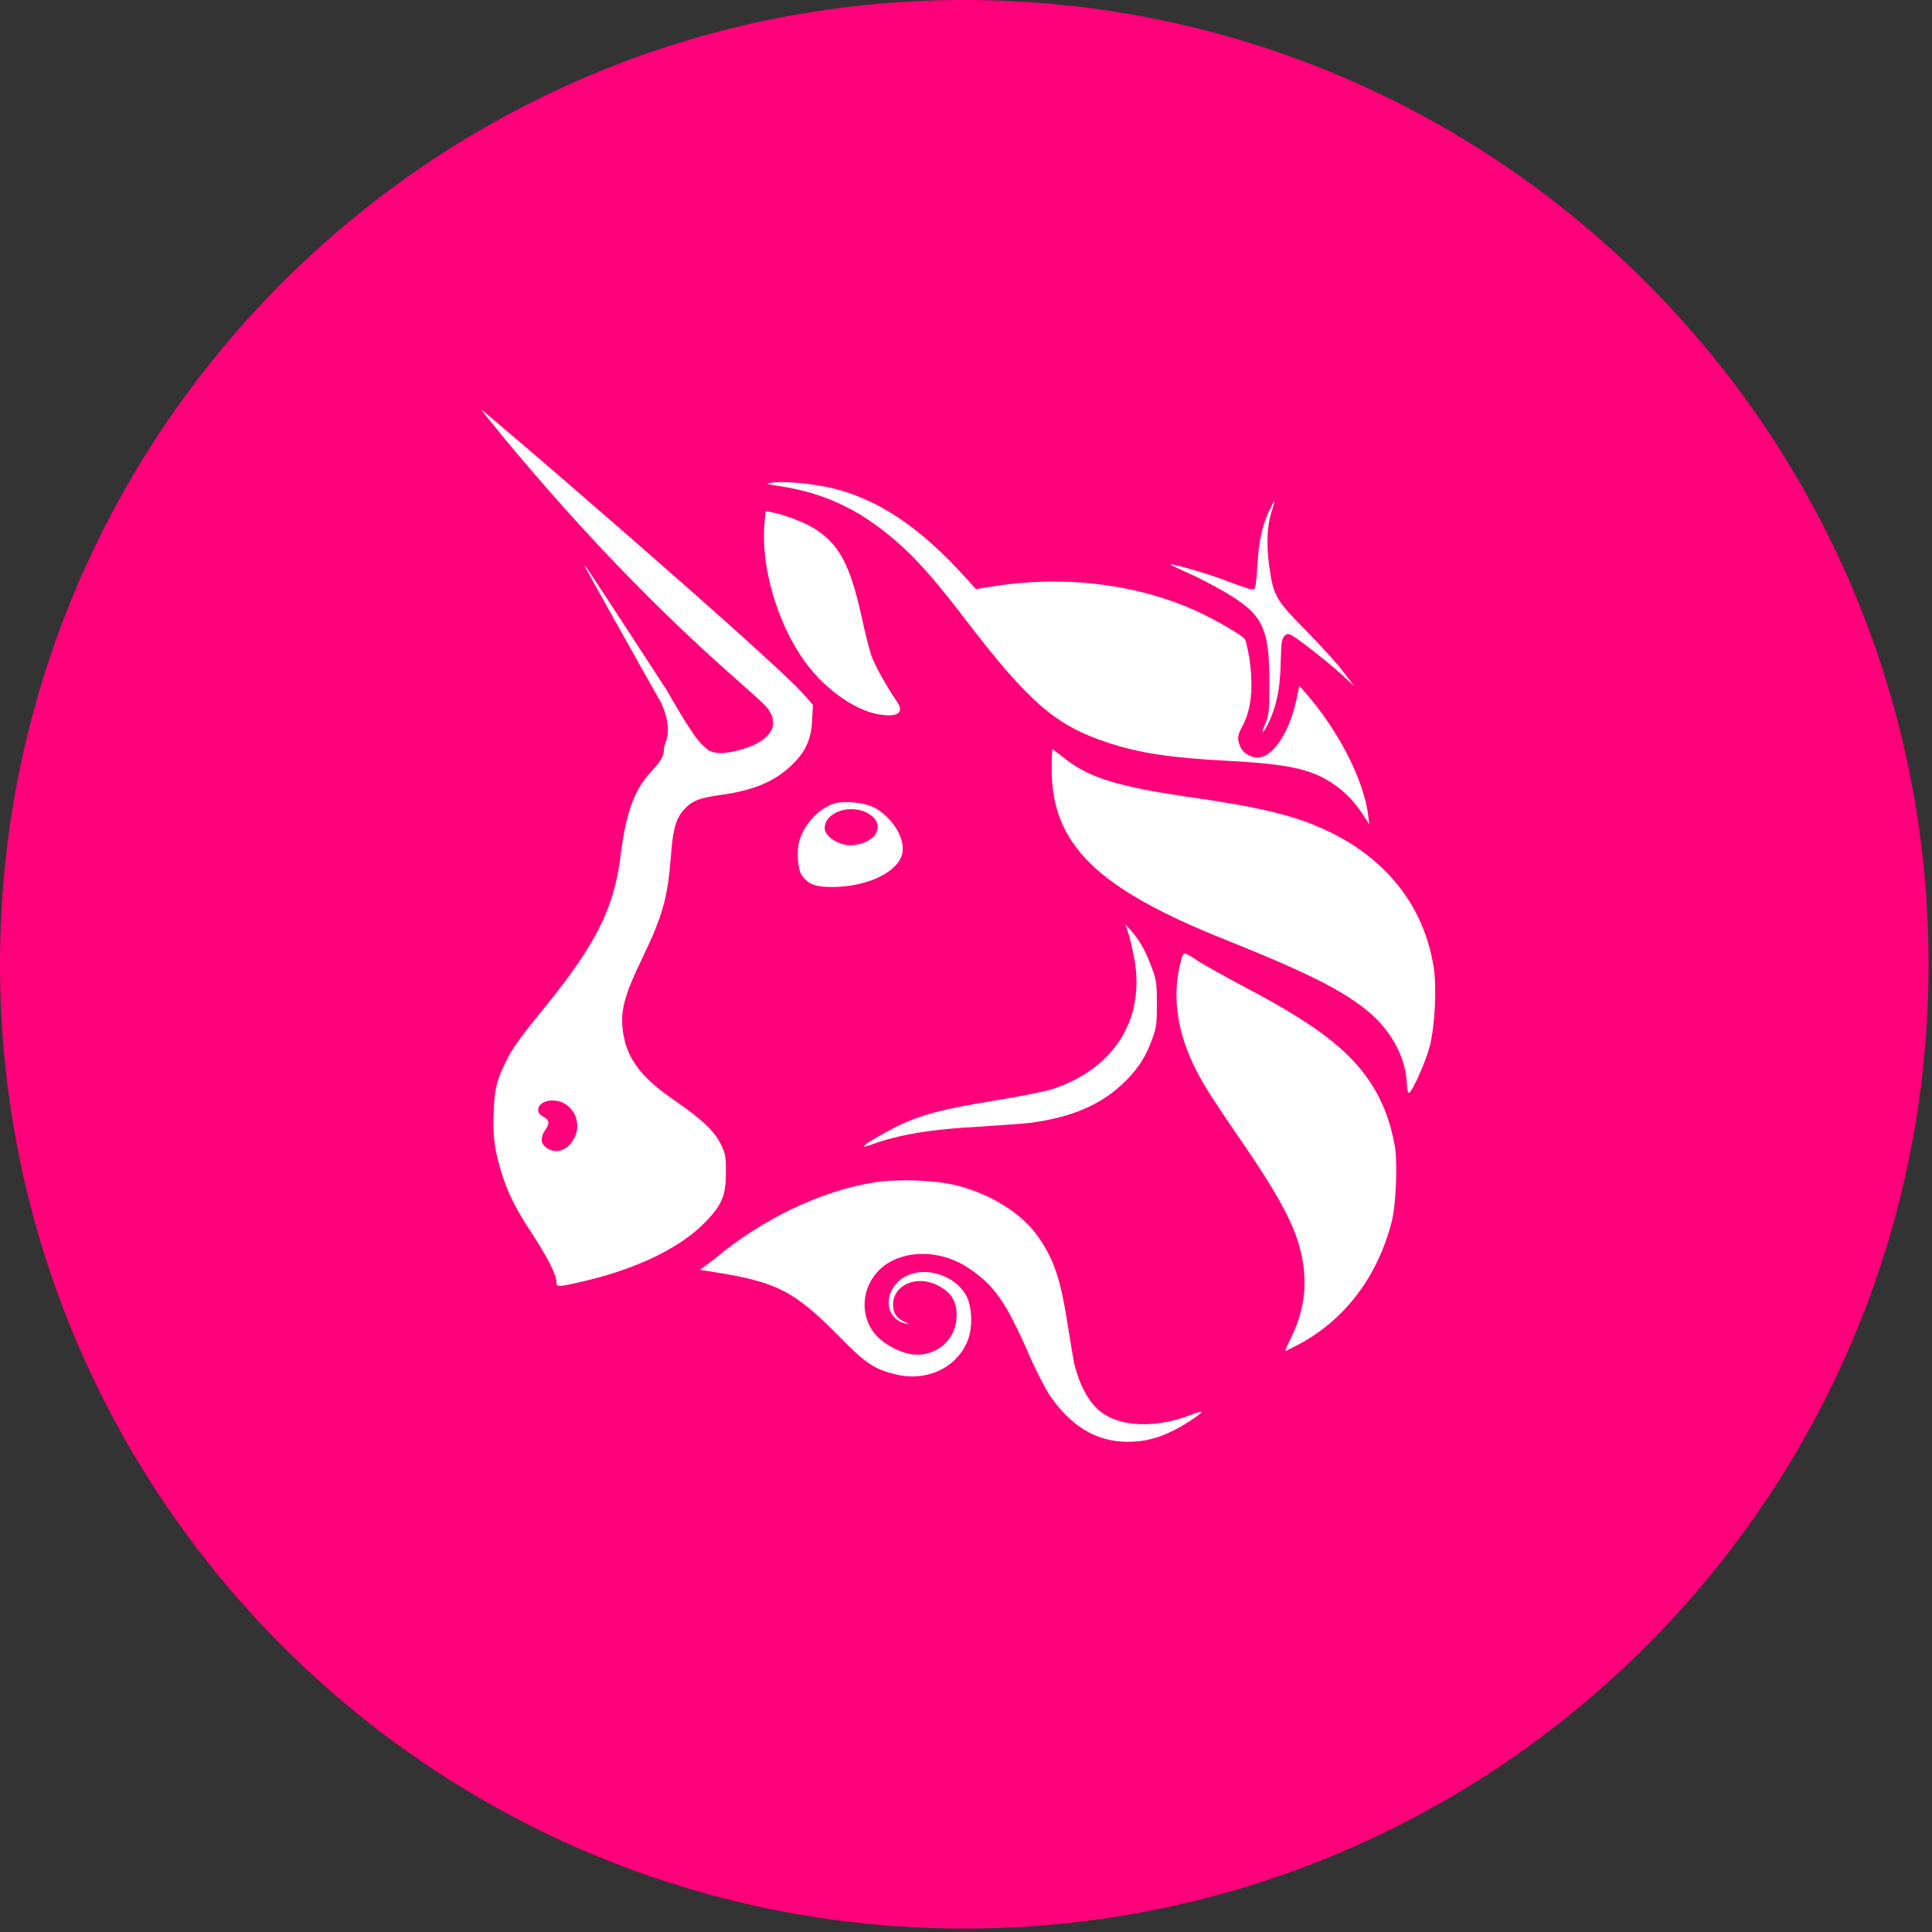 <svg width="34" height="34" viewBox="0 0 34 34" fill="none" xmlns="http://www.w3.org/2000/svg">
<rect x="0" y="0" width="34" height="34" fill="#333333" stroke="none"/>
<g id="uniswap-uni-seeklogo.com 1" clip-path="url(#clip0_646_7307)">
<g id="Group 98">
<path id="Vector" d="M16.97 33.94C26.342 33.94 33.94 26.342 33.94 16.97C33.94 7.598 26.342 0 16.97 0C7.598 0 0 7.598 0 16.97C0 26.342 7.598 33.94 16.97 33.94Z" fill="#FF007A"/>
<g id="Group 97">
<path id="Vector_2" d="M13.708 8.553C13.473 8.517 13.459 8.51 13.573 8.496C13.786 8.46 14.292 8.51 14.634 8.588C15.446 8.78 16.179 9.272 16.97 10.141L17.176 10.368L17.475 10.319C18.736 10.119 20.017 10.276 21.086 10.767C21.378 10.903 21.848 11.173 21.905 11.244C21.926 11.266 21.954 11.408 21.983 11.558C22.061 12.085 22.026 12.483 21.862 12.783C21.776 12.946 21.769 12.996 21.826 13.139C21.876 13.253 22.004 13.331 22.133 13.331C22.396 13.331 22.688 12.904 22.816 12.306L22.866 12.07L22.973 12.191C23.543 12.84 23.998 13.716 24.077 14.342L24.098 14.506L23.998 14.356C23.834 14.1 23.664 13.929 23.45 13.787C23.065 13.53 22.66 13.445 21.584 13.388C20.609 13.338 20.06 13.253 19.512 13.075C18.586 12.775 18.116 12.37 17.012 10.931C16.521 10.29 16.222 9.941 15.916 9.656C15.239 9.023 14.57 8.681 13.708 8.553Z" fill="white"/>
<path id="Vector_3" d="M22.126 9.977C22.147 9.55 22.211 9.265 22.325 9.008C22.375 8.909 22.418 8.823 22.425 8.823C22.432 8.823 22.411 8.902 22.382 8.994C22.297 9.243 22.282 9.585 22.339 9.984C22.411 10.49 22.453 10.561 22.995 11.109C23.244 11.366 23.543 11.686 23.643 11.828L23.835 12.078L23.643 11.9C23.408 11.679 22.859 11.252 22.745 11.188C22.667 11.145 22.653 11.145 22.603 11.195C22.56 11.237 22.546 11.309 22.539 11.629C22.532 12.127 22.46 12.455 22.297 12.776C22.204 12.947 22.19 12.911 22.275 12.719C22.332 12.569 22.339 12.505 22.339 12.021C22.339 11.045 22.226 10.81 21.542 10.411C21.371 10.312 21.086 10.162 20.908 10.084C20.73 10.005 20.595 9.941 20.602 9.934C20.623 9.913 21.285 10.105 21.556 10.212C21.955 10.361 22.019 10.383 22.069 10.369C22.09 10.347 22.111 10.255 22.126 9.977Z" fill="white"/>
<path id="Vector_4" d="M14.164 11.643C13.687 10.988 13.388 9.977 13.452 9.229L13.473 8.994L13.58 9.015C13.787 9.051 14.136 9.186 14.306 9.286C14.762 9.564 14.955 9.92 15.161 10.846C15.218 11.116 15.296 11.422 15.332 11.529C15.389 11.7 15.603 12.085 15.781 12.341C15.909 12.526 15.823 12.612 15.546 12.583C15.111 12.548 14.534 12.156 14.164 11.643Z" fill="white"/>
<path id="Vector_5" d="M21.541 16.528C19.298 15.631 18.508 14.855 18.508 13.537C18.508 13.345 18.515 13.188 18.522 13.188C18.529 13.188 18.615 13.253 18.714 13.331C19.17 13.694 19.676 13.851 21.086 14.05C21.912 14.171 22.382 14.271 22.816 14.406C24.183 14.855 25.031 15.774 25.23 17.02C25.287 17.383 25.252 18.059 25.159 18.423C25.081 18.707 24.853 19.213 24.796 19.234C24.782 19.242 24.76 19.177 24.76 19.085C24.739 18.615 24.497 18.159 24.098 17.817C23.649 17.44 23.037 17.127 21.541 16.528Z" fill="white"/>
<path id="Vector_6" d="M19.968 16.906C19.939 16.742 19.889 16.529 19.861 16.436L19.804 16.265L19.911 16.386C20.06 16.55 20.174 16.764 20.274 17.041C20.352 17.255 20.359 17.319 20.359 17.668C20.359 18.01 20.352 18.081 20.281 18.273C20.174 18.579 20.039 18.793 19.811 19.021C19.398 19.434 18.878 19.662 18.116 19.762C17.981 19.776 17.596 19.804 17.262 19.826C16.407 19.869 15.845 19.961 15.346 20.139C15.275 20.168 15.211 20.182 15.204 20.175C15.182 20.153 15.524 19.954 15.809 19.811C16.208 19.619 16.607 19.512 17.497 19.37C17.938 19.299 18.394 19.206 18.508 19.171C19.583 18.822 20.146 17.967 19.968 16.906Z" fill="white"/>
<path id="Vector_7" d="M20.993 18.715C20.694 18.081 20.63 17.462 20.787 16.892C20.801 16.828 20.83 16.778 20.851 16.778C20.865 16.778 20.936 16.813 21.008 16.863C21.143 16.956 21.421 17.113 22.154 17.504C23.073 18.003 23.593 18.387 23.949 18.822C24.262 19.206 24.454 19.641 24.547 20.175C24.597 20.474 24.568 21.207 24.49 21.506C24.241 22.468 23.671 23.223 22.859 23.657C22.738 23.721 22.631 23.771 22.624 23.778C22.61 23.778 22.653 23.671 22.724 23.536C23.002 22.966 23.03 22.411 22.823 21.791C22.695 21.414 22.439 20.951 21.912 20.175C21.293 19.277 21.143 19.035 20.993 18.715Z" fill="white"/>
<path id="Vector_8" d="M12.576 22.154C13.409 21.456 14.442 20.958 15.389 20.808C15.795 20.744 16.471 20.766 16.849 20.865C17.454 21.022 17.995 21.364 18.273 21.77C18.551 22.169 18.665 22.517 18.786 23.294C18.836 23.6 18.886 23.906 18.9 23.977C18.992 24.376 19.171 24.704 19.391 24.86C19.74 25.117 20.353 25.131 20.951 24.903C21.05 24.86 21.143 24.839 21.143 24.846C21.164 24.867 20.865 25.067 20.652 25.174C20.367 25.316 20.139 25.373 19.84 25.373C19.292 25.373 18.836 25.095 18.458 24.533C18.387 24.419 18.216 24.091 18.088 23.792C17.689 22.888 17.49 22.61 17.027 22.304C16.621 22.04 16.101 21.991 15.71 22.183C15.197 22.432 15.054 23.087 15.418 23.5C15.567 23.664 15.838 23.806 16.058 23.835C16.479 23.885 16.835 23.572 16.835 23.151C16.835 22.881 16.728 22.724 16.464 22.603C16.101 22.439 15.71 22.631 15.717 22.966C15.717 23.109 15.781 23.201 15.923 23.265C16.016 23.308 16.016 23.308 15.945 23.294C15.61 23.223 15.531 22.824 15.802 22.56C16.123 22.24 16.785 22.382 17.013 22.817C17.105 23.002 17.12 23.358 17.034 23.579C16.849 24.07 16.301 24.326 15.752 24.184C15.375 24.091 15.225 23.985 14.77 23.522C13.979 22.717 13.673 22.56 12.541 22.382L12.32 22.347L12.576 22.154Z" fill="white"/>
<path id="Vector_9" fill-rule="evenodd" clip-rule="evenodd" d="M8.873 7.712C11.508 10.888 13.317 12.199 13.516 12.476C13.68 12.704 13.623 12.911 13.338 13.075C13.181 13.167 12.854 13.253 12.69 13.253C12.505 13.253 12.441 13.181 12.441 13.181C12.334 13.082 12.277 13.096 11.721 12.127C10.959 10.953 10.319 9.977 10.304 9.963C10.262 9.927 10.262 9.927 11.643 12.384C11.864 12.897 11.686 13.082 11.686 13.153C11.686 13.303 11.643 13.381 11.458 13.58C11.152 13.922 11.016 14.3 10.917 15.09C10.803 15.973 10.497 16.6 9.628 17.675C9.122 18.302 9.037 18.416 8.909 18.672C8.745 18.992 8.702 19.171 8.688 19.569C8.666 19.997 8.709 20.267 8.837 20.673C8.951 21.029 9.072 21.264 9.379 21.734C9.642 22.14 9.792 22.439 9.792 22.56C9.792 22.653 9.813 22.653 10.219 22.56C11.194 22.34 11.992 21.955 12.434 21.485C12.711 21.193 12.775 21.029 12.775 20.63C12.775 20.367 12.768 20.31 12.697 20.16C12.583 19.918 12.37 19.712 11.907 19.391C11.294 18.978 11.038 18.643 10.967 18.181C10.91 17.803 10.974 17.54 11.316 16.835C11.665 16.108 11.75 15.795 11.807 15.062C11.842 14.584 11.899 14.399 12.035 14.25C12.177 14.093 12.305 14.043 12.661 13.993C13.238 13.915 13.609 13.765 13.908 13.488C14.171 13.246 14.278 13.018 14.292 12.669L14.306 12.405L14.157 12.234C13.63 11.622 8.51 7.214 8.474 7.214C8.481 7.228 8.652 7.442 8.873 7.712ZM10.098 20.046C10.219 19.833 10.155 19.562 9.955 19.434C9.763 19.306 9.471 19.37 9.471 19.534C9.471 19.584 9.5 19.619 9.564 19.655C9.67 19.712 9.678 19.769 9.592 19.89C9.507 20.018 9.514 20.125 9.614 20.196C9.77 20.317 9.984 20.253 10.098 20.046Z" fill="white"/>
<path id="Vector_10" fill-rule="evenodd" clip-rule="evenodd" d="M14.677 14.143C14.406 14.228 14.143 14.513 14.064 14.812C14.014 14.998 14.043 15.318 14.114 15.411C14.235 15.567 14.349 15.61 14.662 15.61C15.282 15.603 15.816 15.339 15.88 15.012C15.93 14.741 15.695 14.371 15.374 14.207C15.204 14.122 14.848 14.086 14.677 14.143ZM15.396 14.698C15.488 14.563 15.453 14.421 15.289 14.321C14.983 14.136 14.513 14.285 14.513 14.577C14.513 14.72 14.755 14.876 14.976 14.876C15.132 14.876 15.332 14.791 15.396 14.698Z" fill="white"/>
</g>
</g>
</g>
<defs>
<clipPath id="clip0_646_7307">
<rect width="33.94" height="33.94" fill="white"/>
</clipPath>
</defs>
</svg>
